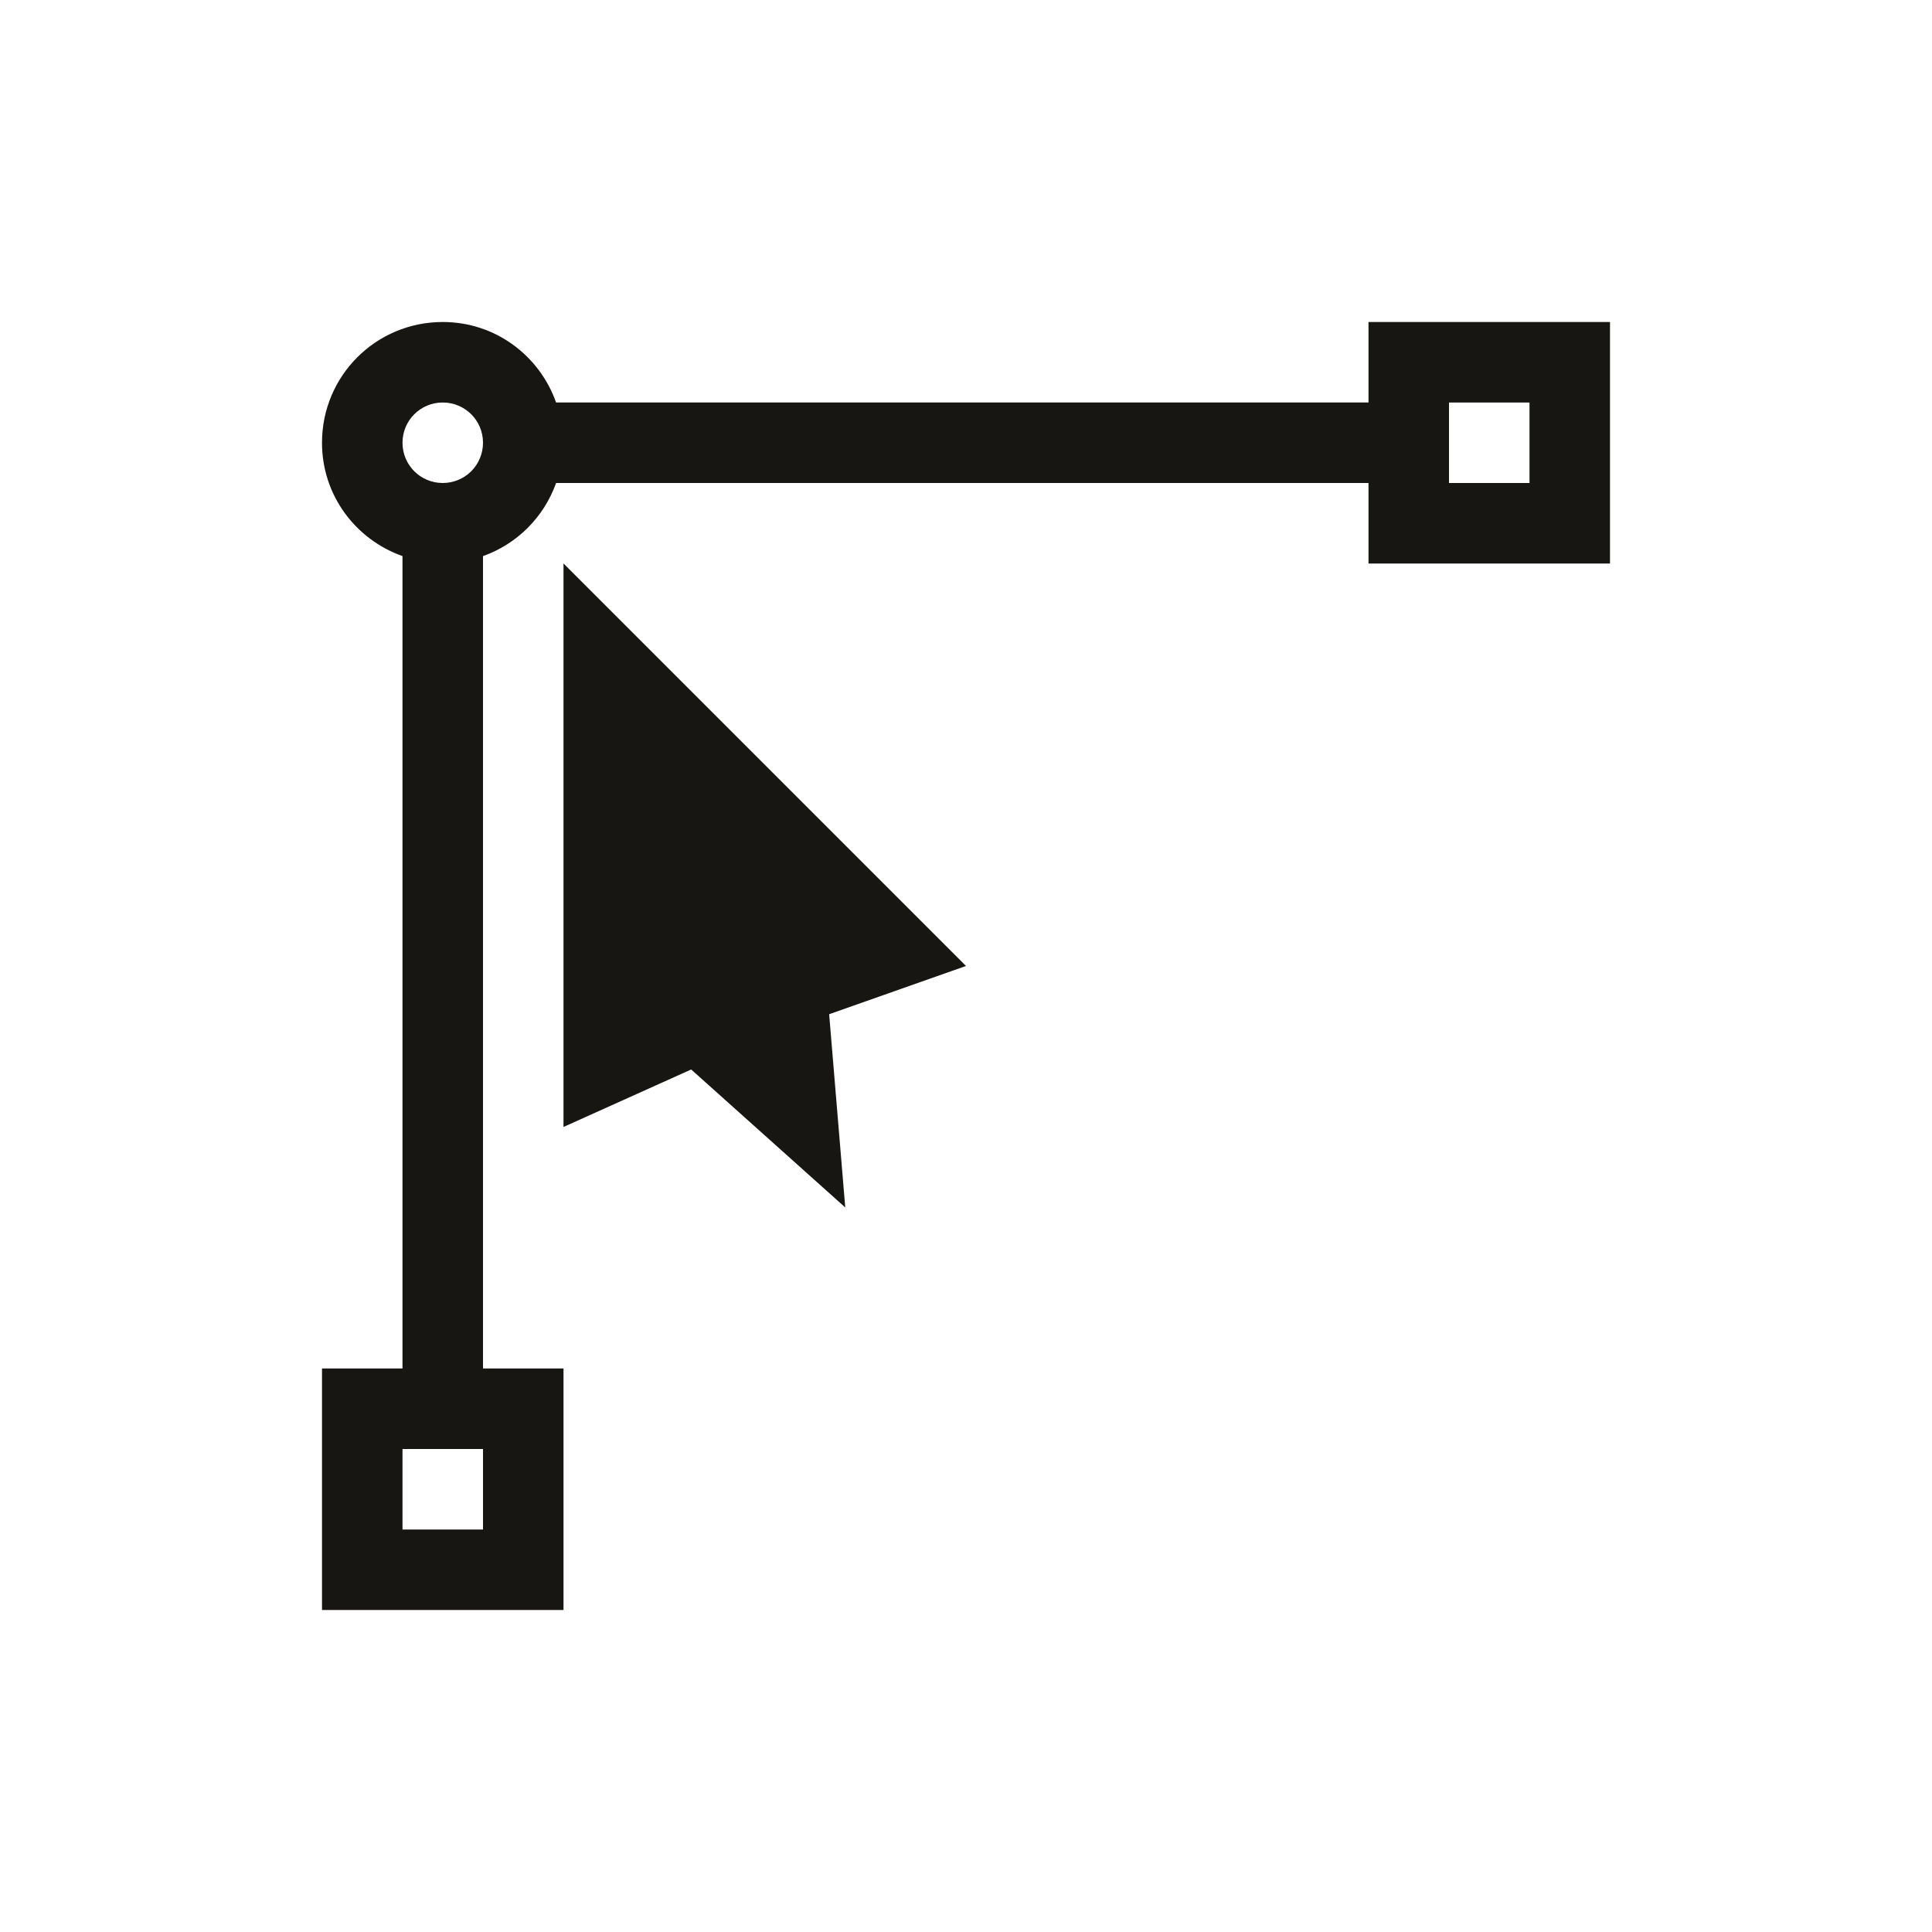<?xml version="1.0" encoding="UTF-8" standalone="no"?>
<!-- Created with Inkscape (http://www.inkscape.org/) -->

<svg
   xmlns:dc="http://purl.org/dc/elements/1.1/"
   xmlns:cc="http://creativecommons.org/ns#"
   xmlns:rdf="http://www.w3.org/1999/02/22-rdf-syntax-ns#"
   xmlns:svg="http://www.w3.org/2000/svg"
   xmlns="http://www.w3.org/2000/svg"
   xmlns:sodipodi="http://sodipodi.sourceforge.net/DTD/sodipodi-0.dtd"
   xmlns:inkscape="http://www.inkscape.org/namespaces/inkscape"
   width="24"
   height="24"
   id="svg2"
   version="1.1"
   inkscape:version="0.91 r13725"
   viewBox="0 0 24 24"
   sodipodi:docname="tool-node-editor.svg">
  <defs
     id="defs4" />
  <sodipodi:namedview
     id="base"
     pagecolor="#ffffff"
     bordercolor="#ffffff"
     borderopacity="1.0"
     inkscape:pageopacity="0.0"
     inkscape:pageshadow="2"
     inkscape:zoom="23.818182"
     inkscape:cx="5.6603054"
     inkscape:cy="11.999983"
     inkscape:document-units="px"
     inkscape:current-layer="layer1"
     showgrid="true"
     inkscape:showpageshadow="false"
     borderlayer="true"
     inkscape:window-width="1920"
     inkscape:window-height="957"
     inkscape:window-x="-4"
     inkscape:window-y="0"
     inkscape:window-maximized="1"
     units="px"
     fit-margin-top="0"
     fit-margin-left="0"
     fit-margin-right="0"
     fit-margin-bottom="0">
    <sodipodi:guide
       position="4,20"
       orientation="16,0"
       id="guide4093" />
    <sodipodi:guide
       position="4,4"
       orientation="0,16"
       id="guide4095" />
    <sodipodi:guide
       position="20,4"
       orientation="-16,0"
       id="guide4097" />
    <sodipodi:guide
       position="20,20"
       orientation="0,-16"
       id="guide4099" />
    <inkscape:grid
       type="xygrid"
       id="grid4101"
       originx="1px"
       originy="1px" />
    <sodipodi:guide
       position="4,20"
       orientation="16,0"
       id="guide4123" />
    <sodipodi:guide
       position="4,4"
       orientation="0,2"
       id="guide4125" />
    <sodipodi:guide
       position="6,20"
       orientation="0,-2"
       id="guide4129" />
    <sodipodi:guide
       position="18,4"
       orientation="0,2"
       id="guide4133" />
    <sodipodi:guide
       position="20,4"
       orientation="-16,0"
       id="guide4135" />
    <sodipodi:guide
       position="20,20"
       orientation="0,-2"
       id="guide4137" />
  </sodipodi:namedview>
  <g
     inkscape:label="Capa 1"
     inkscape:groupmode="layer"
     id="layer1"
     transform="translate(1,-1029.362)">
    <g
       transform="translate(-461.714,504.571)"
       id="layer1-1"
       inkscape:label="Capa 1">
      <path
         sodipodi:nodetypes="ssccccccccccccccccsssssscccccccccc"
         inkscape:connector-curvature="0"
         id="rect4108"
         transform="translate(461.714,525.791)"
         d="M 4.5,3 C 3.669,3 3,3.669 3,4.5 3,5.154 3.418,5.702 4,5.908 L 4,16 3,16 3,19 6,19 6,16 5,16 5,5.908 C 5.424,5.758 5.757,5.423 5.908,5 L 16,5 16,6 19,6 19,3 16,3 16,4 5.908,4 C 5.702,3.418 5.154,3 4.5,3 Z m 0,1 C 4.777,4 5,4.223 5,4.5 5,4.777 4.777,5 4.5,5 4.223,5 4,4.777 4,4.5 4,4.223 4.223,4 4.5,4 Z m 12.5,0 1,0 0,1 -1,0 z m -13,13 1,0 0,1 -1,0 z"
         style="opacity:1;fill:#181612;fill-opacity:1;stroke:none" />
      <g
         transform="matrix(0.5,0,0,0.5,233.857,267.395)"
         inkscape:label="Capa 1"
         id="layer1-4">
        <path
           sodipodi:nodetypes="ccccccc"
           inkscape:connector-curvature="0"
           style="fill:#181612;fill-rule:evenodd;stroke:none;stroke-width:1px;stroke-linecap:butt;stroke-linejoin:miter;stroke-opacity:1"
           d="M 6,3 6,17 9.172,15.572 13,19 12.6,14.199 16,13 Z"
           transform="translate(461.714,525.791)"
           id="path4147" />
      </g>
    </g>
  </g>
</svg>
